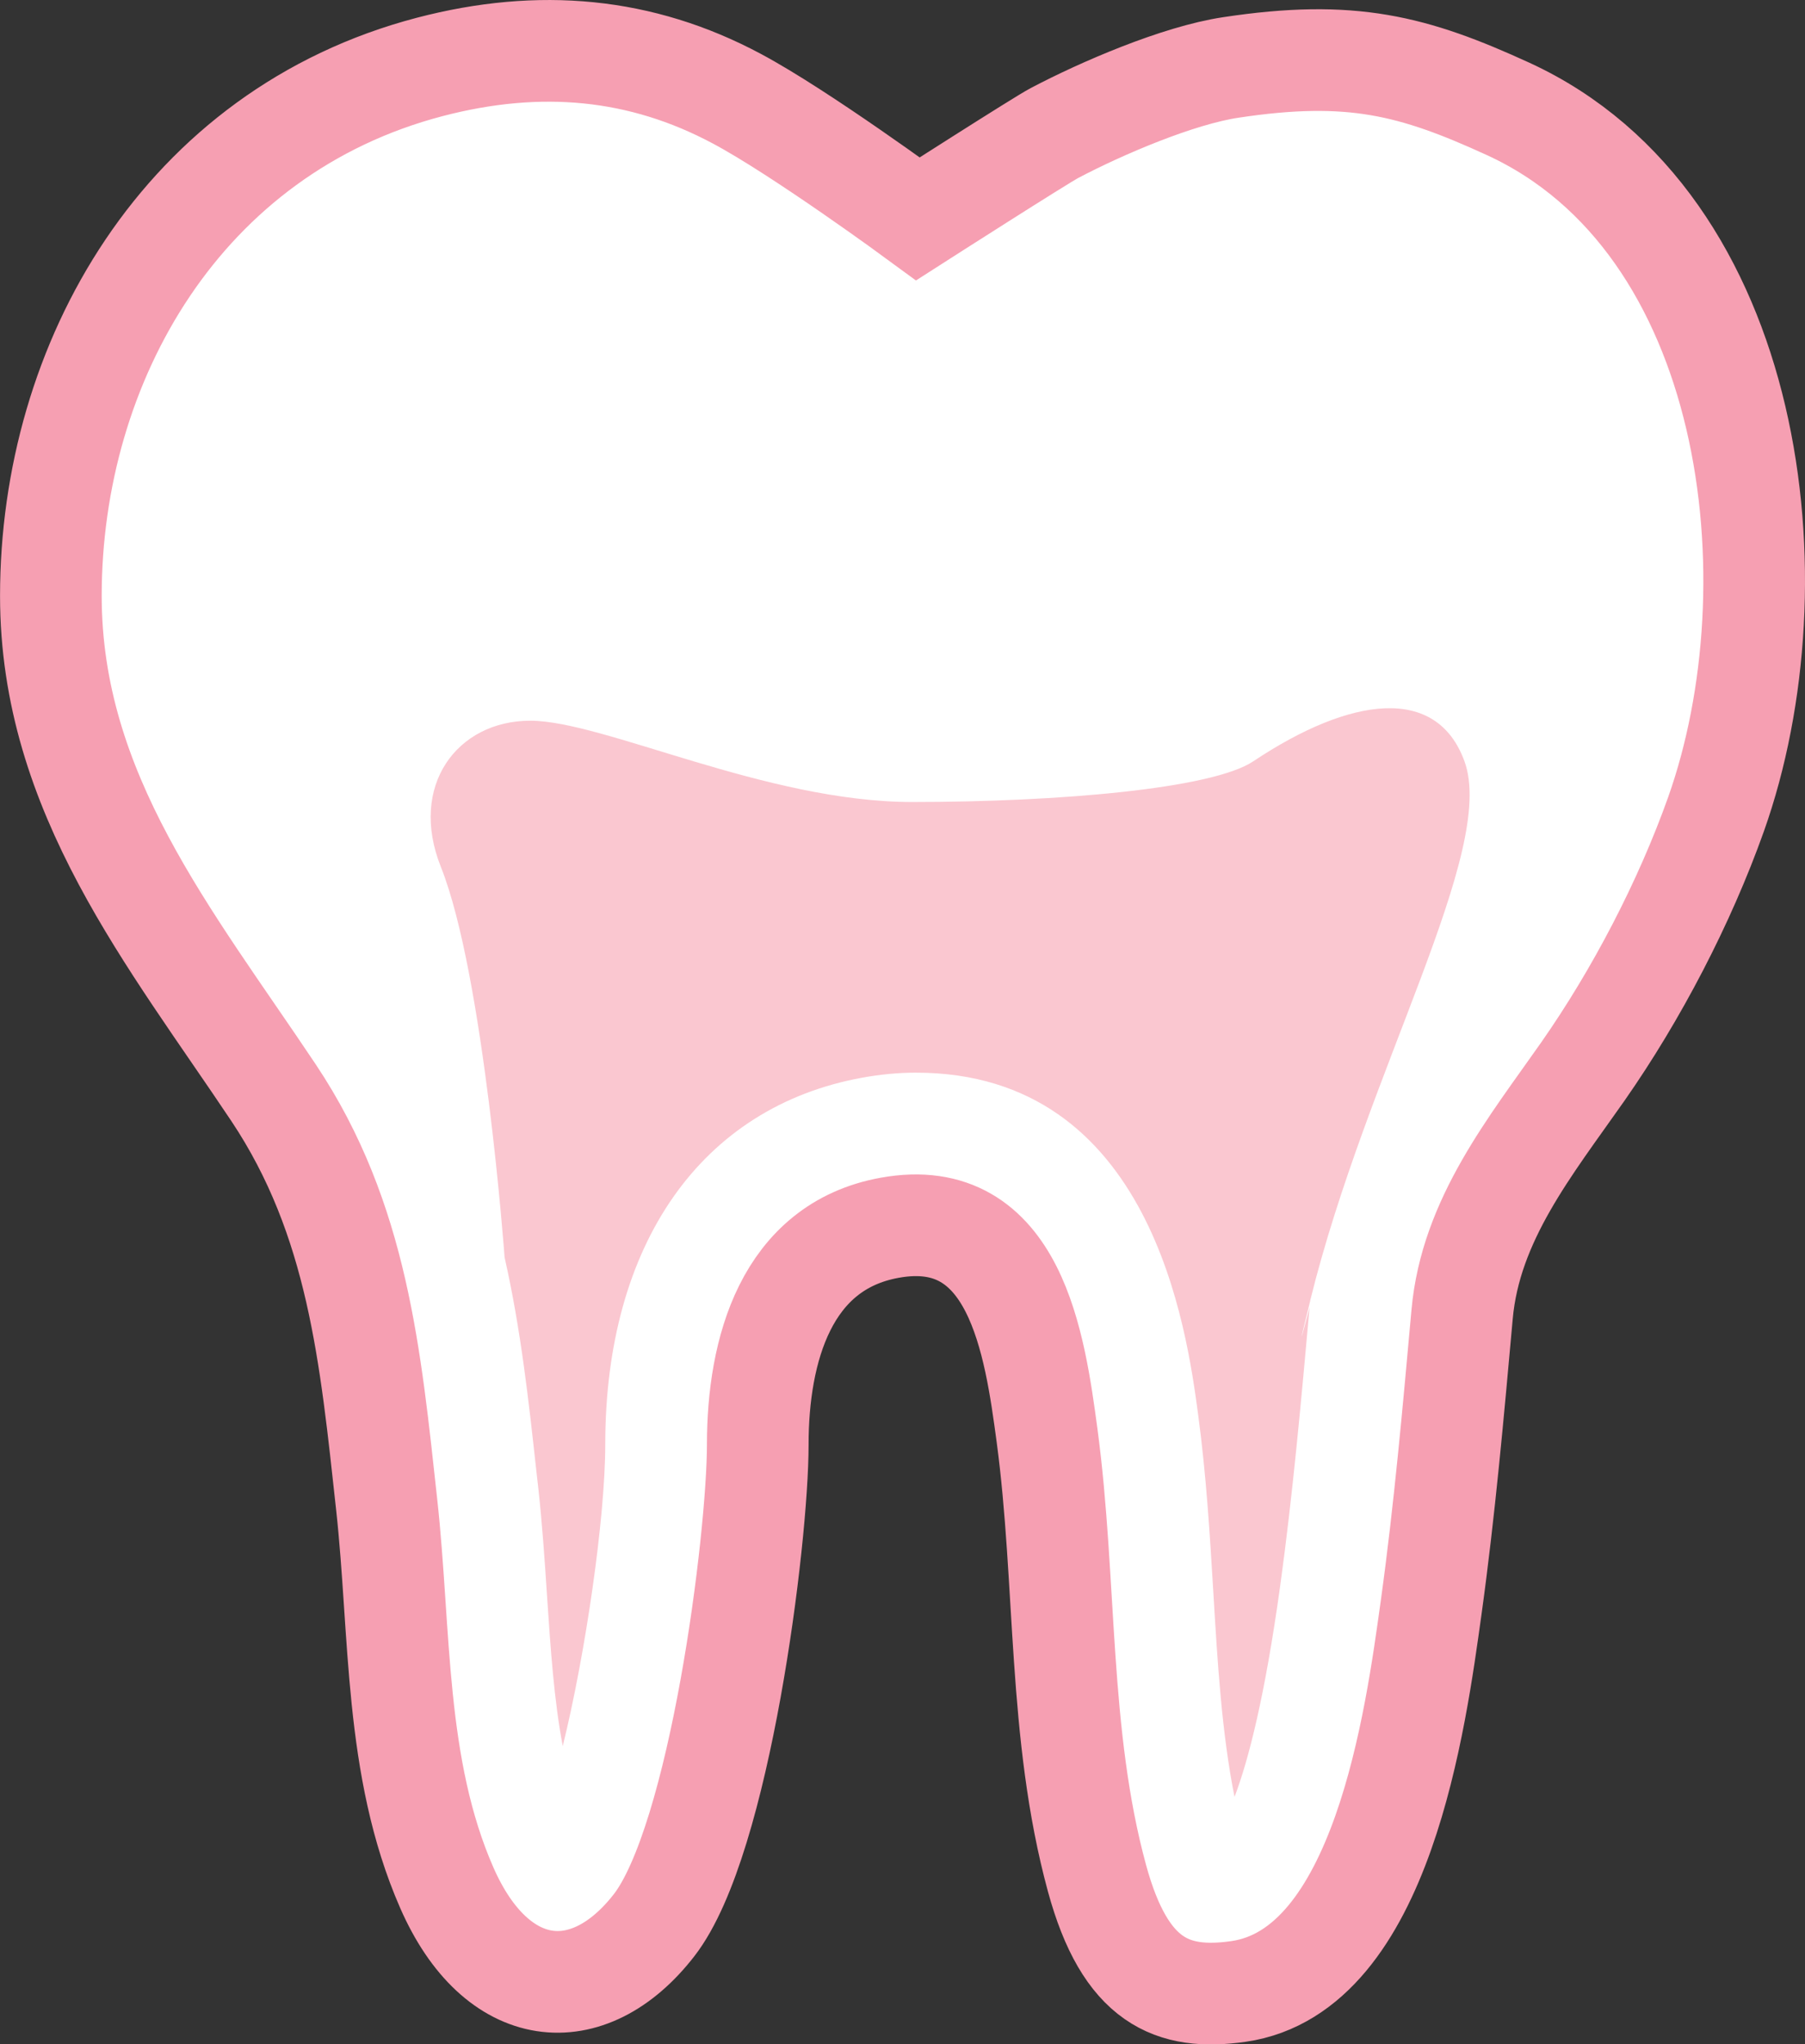 <?xml version="1.0" encoding="UTF-8"?>
<svg id="Layer_2" data-name="Layer 2" xmlns="http://www.w3.org/2000/svg" viewBox="0 0 198.35 224.57">
  <rect x="0" y="0" width="198.35" height="224.57" fill="#333333" stroke="none"/>
  <defs>
    <style>
      .cls-1 {
        fill: #fac7d0;
      }

      .cls-2 {
        fill: #fff;
        stroke: #f69fb2;
        stroke-miterlimit: 10;
        stroke-width: 11.17px;
      }
    </style>
  </defs>
  <g id="_レイヤー_1" data-name="レイヤー 1">
    <g>
      <path class="cls-2" d="M83.27,158.67c0,10.36-4.16,43.5-11.4,52.82-7.24,9.32-17.32,8.34-22.78-4.14-5.79-13.22-5.05-28.03-6.6-42.09-1.78-16.22-3.14-31.3-12.42-45.21-11.38-17.04-24.48-32.91-24.48-54.59,0-25.72,14.49-51,41.64-58.11,12.09-3.16,23.23-2.12,33.72,3.48,7.03,3.74,19.92,13.21,19.92,13.21,0,0,13.53-8.66,15.01-9.43,5.18-2.73,13.57-6.33,19.37-7.2,13.26-2.01,20.1-.2,30.47,4.55,27.24,12.5,31.88,52.08,22.85,77.49-3.46,9.72-8.73,19.82-14.64,28.27-5.76,8.22-12.33,16.27-13.26,26.66-.97,10.74-1.92,21.5-3.4,32.19-1.69,12.12-5.33,39.92-21.18,42.19-7.25,1.03-12.43-1.04-15.54-12.43-4.33-15.88-3.32-32.46-5.49-48.65-1.34-9.95-3.45-25.33-17.3-22.81-11.39,2.06-14.49,13.46-14.49,23.82Z"/>
      <path class="cls-1" d="M143.98,142.89c-2.07,8.38-.07.71-.07.71-.91,10.14-1.85,20.62-3.24,30.67-1.67,12.05-3.46,19.05-5.01,23.12-1.4-7.04-1.86-14.6-2.33-22.52-.38-6.28-.77-12.78-1.66-19.42-1.25-9.31-5.06-37.62-31.03-37.62-1.91,0-3.89.19-5.88.55-17.69,3.21-28.25,18.27-28.25,40.3,0,8.07-2.17,22.99-4.67,33.13-.97-5.12-1.34-10.74-1.73-16.55-.26-3.97-.53-7.92-.96-11.82l-.2-1.76c-.85-7.76-1.71-15.65-3.5-23.55,0,0-2.26-31.02-7-42.89-3.57-8.93,1.79-16.07,9.82-16.07s25.89,8.93,41.96,8.93,32.98-1.45,37.49-4.47c10.71-7.14,20.16-8.39,23.21,0,3.57,9.82-10.71,33.92-16.96,59.26Z"/>
    </g>
  </g>
</svg>